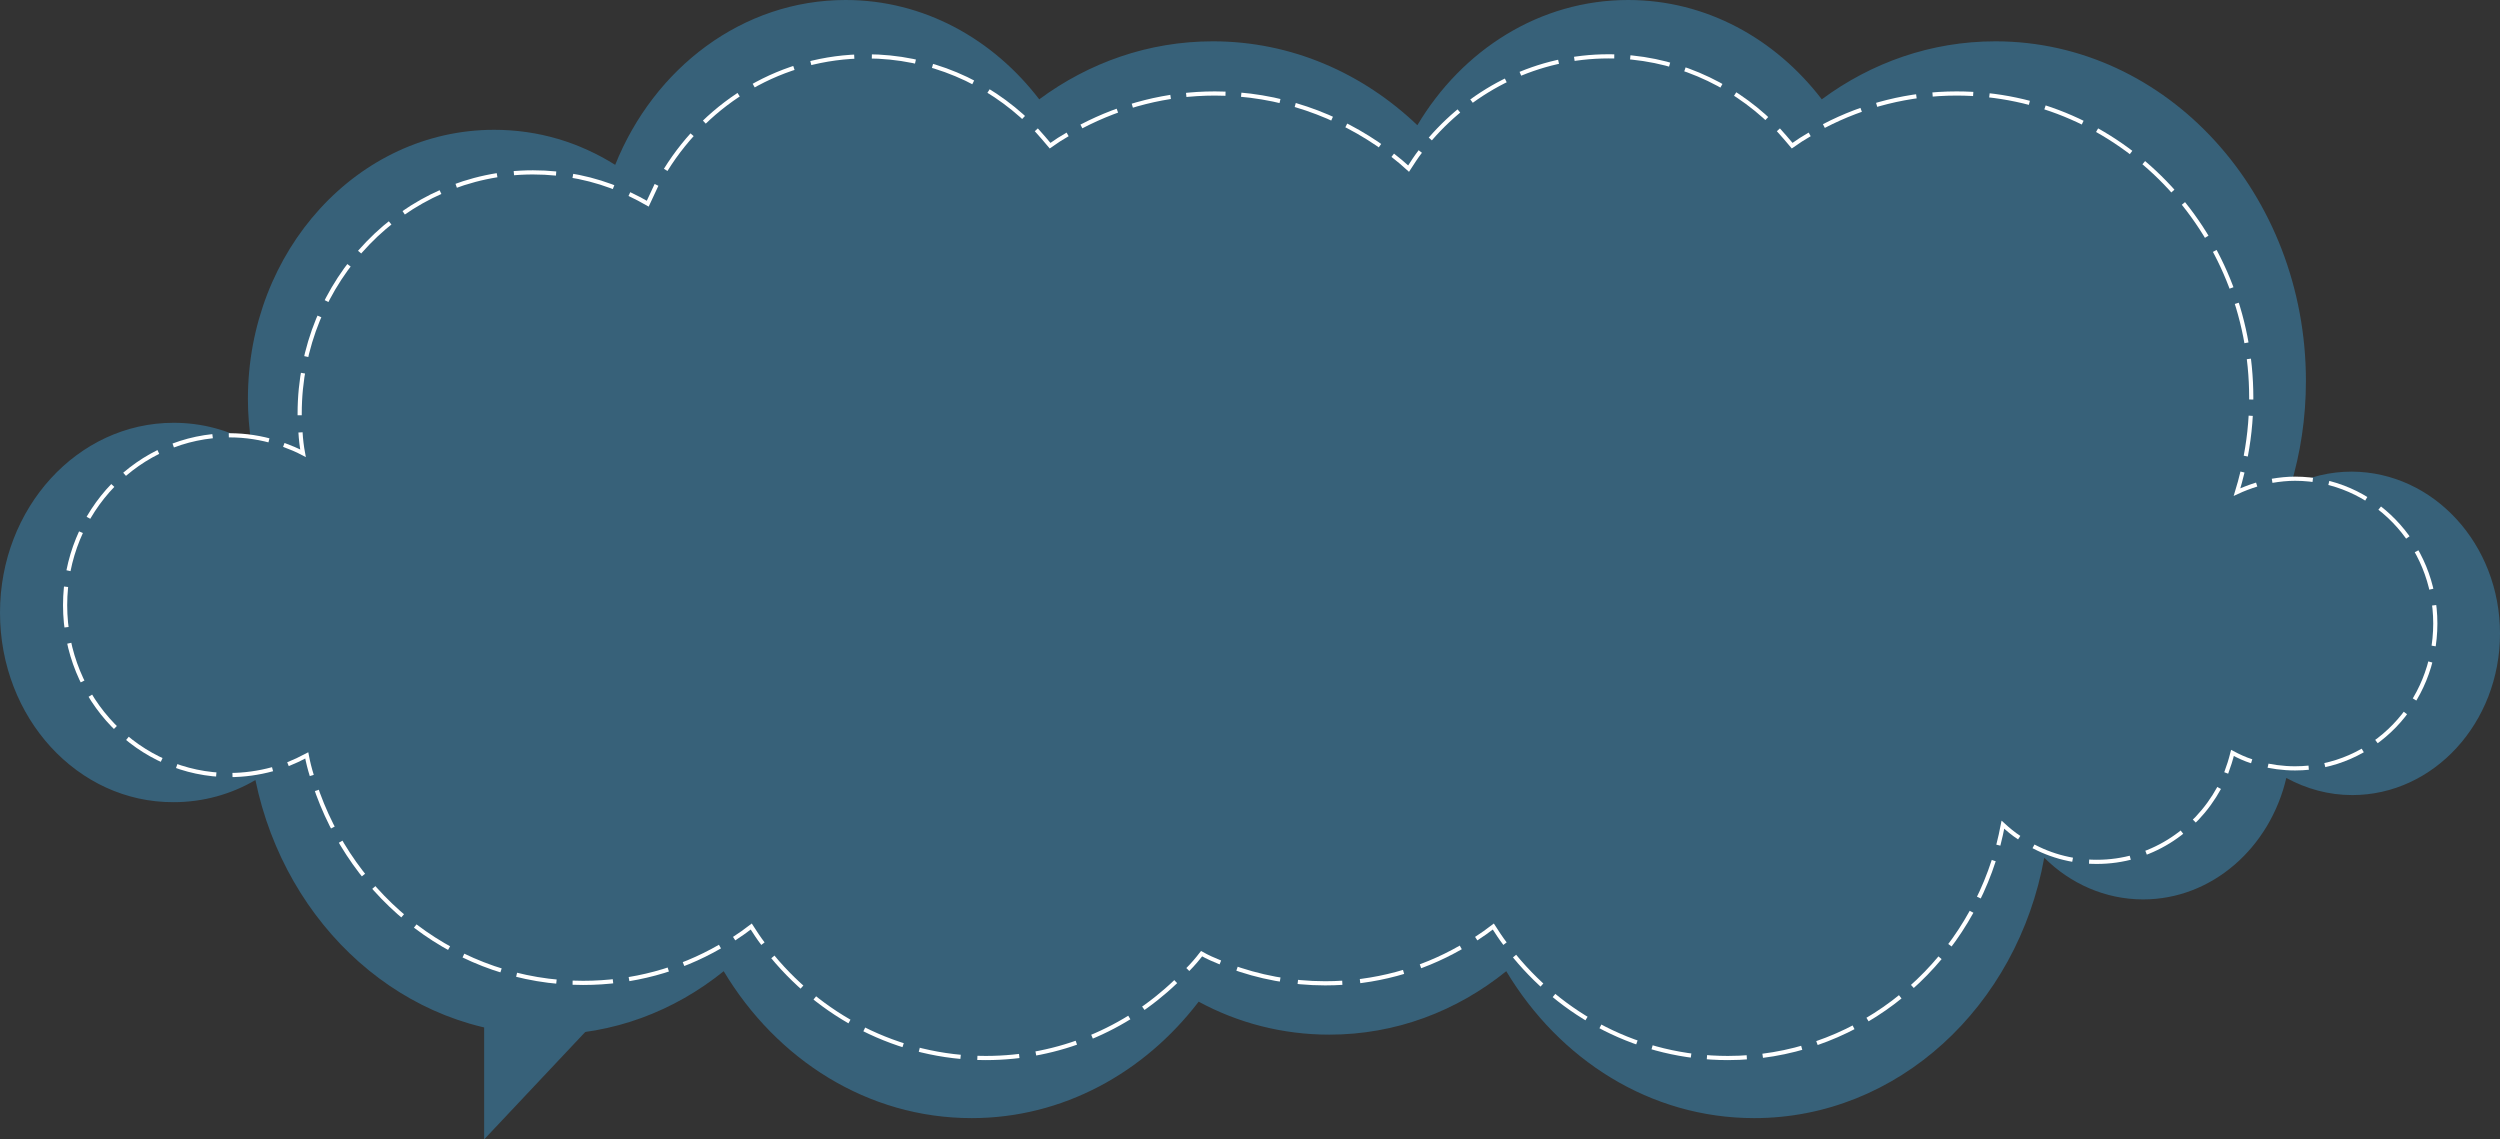 <svg xmlns="http://www.w3.org/2000/svg" xmlns:xlink="http://www.w3.org/1999/xlink" x="0px" y="0px" viewBox="0 0 599 273" style="enable-background:new 0 0 599 273;fill:#88b520" xml:space="preserve"><rect x="0" y="0" width="599" height="273" fill="#333333" stroke="none"/>	<style type="text/css">	.wdt-cloud-0{fill:#376179;}	.wdt-cloud-1{fill:none;stroke:#ffffff;stroke-miterlimit:10;}	.wdt-cloud-2{fill:none;stroke:#ffffff;stroke-miterlimit:10;stroke-dasharray:9.944,3.978;}	.wdt-cloud-3{fill:none;stroke:#ffffff;stroke-miterlimit:10;stroke-dasharray:9.558,3.823;}	.wdt-cloud-4{fill:none;stroke:#ffffff;stroke-miterlimit:10;stroke-dasharray:10.672,4.269;}	.wdt-cloud-5{fill:none;stroke:#ffffff;stroke-miterlimit:10;stroke-dasharray:10.056,4.022;}	.wdt-cloud-6{fill:none;stroke:#ffffff;stroke-miterlimit:10;stroke-dasharray:9.693,3.877;}	.wdt-cloud-7{fill:none;stroke:#ffffff;stroke-miterlimit:10;stroke-dasharray:9.722,3.889;}	.wdt-cloud-8{fill:none;stroke:#ffffff;stroke-miterlimit:10;stroke-dasharray:10.135,4.054;}	.wdt-cloud-9{fill:none;stroke:#ffffff;stroke-miterlimit:10;stroke-dasharray:10.539,4.215;}	.wdt-cloud-10{fill:none;stroke:#ffffff;stroke-miterlimit:10;stroke-dasharray:9.425,3.77;}	.wdt-cloud-11{fill:none;stroke:#ffffff;stroke-miterlimit:10;stroke-dasharray:9.601,3.841;}	.wdt-cloud-12{fill:none;stroke:#ffffff;stroke-miterlimit:10;stroke-dasharray:9.748,3.899;}	.wdt-cloud-13{fill:none;stroke:#ffffff;stroke-miterlimit:10;stroke-dasharray:9.783,3.913;}	</style>	<path class="wdt-cloud-0" d="M599,151.8c0,21.4-15.9,38.7-35.4,38.7c-5.7,0-11-1.5-15.8-4.1c-3.9,16.7-17.8,29.1-34.3,29.1 c-9.1,0-17.5-3.8-23.7-10c-6.4,35.6-35.1,62.4-69.5,62.4c-24.9,0-46.7-14-59.4-35.2c-11.9,9.6-26.5,15.2-42.4,15.2 c-11.2,0-21.9-2.8-31.3-7.9c-13,17-32.5,27.9-54.4,27.9c-24.9,0-46.7-14-59.4-35.2c-11.9,9.6-26.5,15.2-42.4,15.2 c-34.1,0-62.6-26.1-69.8-61c-5.8,3.4-12.5,5.3-19.6,5.3C18.6,192.3,0,172,0,146.8c0-25.1,18.6-45.5,41.6-45.5c6.7,0,13,1.7,18.6,4.8 c-0.5-3.4-0.8-6.9-0.8-10.5c0-35.6,26.4-64.5,59-64.5c10.6,0,20.4,3,29,8.4C156.7,16.3,177.9,0,202.6,0c18.7,0,35.3,9.3,46.4,23.8 c11.9-8.8,26.2-13.9,41.6-13.9c18.8,0,35.9,7.6,49,20.1C350.3,12,368.9,0,390.1,0c18.7,0,35.3,9.3,46.4,23.8 c11.9-8.8,26.2-13.9,41.6-13.9c41.1,0,74.4,36.5,74.4,81.4c0,8.8-1.3,17.3-3.7,25.2c4.5-2.3,9.5-3.5,14.7-3.5 C583.1,113.1,599,130.4,599,151.8z"></path>	<g class="wdt-stroke-path-style">		<path class="wdt-cloud-0" d="M583.5,149.5c0,19.2-15,34.7-33.6,34.7c-5.4,0-10.4-1.3-15-3.7c-3.7,15-16.9,26-32.5,26  c-8.7,0-16.6-3.4-22.5-8.9c-6.1,31.9-33.3,55.9-65.9,55.9c-23.6,0-44.3-12.6-56.3-31.6c-11.3,8.6-25.2,13.6-40.2,13.6  c-10.6,0-20.7-2.5-29.7-7.1c-12.3,15.3-30.8,25-51.6,25c-23.6,0-44.3-12.6-56.3-31.6c-11.3,8.6-25.2,13.6-40.2,13.6  c-32.3,0-59.4-23.4-66.2-54.6c-5.5,3.1-11.9,4.8-18.5,4.8c-21.8,0-39.4-18.2-39.4-40.7c0-22.5,17.6-40.7,39.4-40.7  c6.3,0,12.3,1.6,17.6,4.3c-0.5-3.1-0.7-6.2-0.7-9.4c0-31.9,25-57.8,55.9-57.8c10,0,19.4,2.7,27.5,7.5c8.8-20.8,29-35.4,52.4-35.4  c17.7,0,33.5,8.3,44,21.3c11.3-7.8,24.8-12.4,39.4-12.4c17.8,0,34,6.8,46.4,18c10.2-16.2,27.8-26.9,47.9-26.9  c17.7,0,33.5,8.3,44,21.3c11.3-7.8,24.8-12.4,39.4-12.4c39,0,70.6,32.6,70.6,72.9c0,7.9-1.2,15.5-3.5,22.6c4.2-2,9-3.2,13.9-3.2  C568.5,114.8,583.5,130.3,583.5,149.5z"></path>		<g>			<path class="wdt-cloud-1" d="M539.5,182.4c-1.6-0.5-3.1-1.2-4.6-2c-0.4,1.6-0.9,3.2-1.5,4.8"></path>			<path class="wdt-cloud-2" d="M531.7,188.8c-5.8,10.6-16.7,17.7-29.3,17.7c-6.2,0-12-1.7-16.9-4.7"></path>			<path class="wdt-cloud-1" d="M483.8,200.7c-1.4-0.9-2.7-2-3.9-3.1c-0.3,1.6-0.7,3.3-1.1,4.9"></path>			<path class="wdt-cloud-3" d="M477.7,206.2c-8.9,27.5-34.1,47.3-63.7,47.3c-21.2,0-40-10.1-52.3-25.9"></path>			<path class="wdt-cloud-1" d="M360.6,226.1c-1-1.3-1.9-2.7-2.8-4.1c-1.3,1-2.7,2-4.1,2.9"></path>			<path class="wdt-cloud-4" d="M350,227c-9.6,5.5-20.7,8.6-32.5,8.6c-8.1,0-15.9-1.5-23.1-4.2"></path>			<path class="wdt-cloud-1" d="M292.4,230.6c-1.5-0.6-3.1-1.3-4.5-2.1c-1,1.3-2.1,2.6-3.3,3.8"></path>			<path class="wdt-cloud-5" d="M281.7,235.2c-11.9,11.4-27.9,18.3-45.5,18.3c-21.1,0-40-10.1-52.3-25.8"></path>			<path class="wdt-cloud-1" d="M182.8,226.1c-1-1.3-1.9-2.7-2.8-4.1c-1.3,1-2.7,2-4.1,2.9"></path>			<path class="wdt-cloud-6" d="M172.5,226.8c-9.7,5.6-20.9,8.7-32.8,8.7c-30,0-55.4-20.1-64.4-47.9"></path>			<path class="wdt-cloud-1" d="M74.7,185.8c-0.5-1.6-0.9-3.2-1.2-4.8c-1.5,0.8-3,1.5-4.5,2.1"></path>			<path class="wdt-cloud-7" d="M65.3,184.3c-3.3,0.9-6.8,1.4-10.3,1.4c-21.8,0-39.4-18.2-39.4-40.7c0-22.5,17.6-40.7,39.4-40.7   c3.9,0,7.6,0.6,11.2,1.7"></path>			<path class="wdt-cloud-1" d="M68,106.6c1.6,0.6,3.1,1.2,4.6,2c-0.3-1.6-0.5-3.3-0.6-5"></path>			<path class="wdt-cloud-8" d="M71.8,99.5c0-0.1,0-0.3,0-0.4c0-31.9,25-57.8,55.9-57.8c7.5,0,14.7,1.5,21.2,4.3"></path>			<path class="wdt-cloud-1" d="M150.8,46.5c1.5,0.7,3,1.5,4.4,2.3c0.7-1.5,1.4-3,2.1-4.5"></path>			<path class="wdt-cloud-9" d="M159.5,40.7c10.2-16.4,27.9-27.2,48.1-27.2c15.2,0,29,6.1,39.2,16.1"></path>			<path class="wdt-cloud-1" d="M248.3,31.1c1.1,1.2,2.2,2.5,3.3,3.8c1.4-1,2.8-1.9,4.2-2.7"></path>			<path class="wdt-cloud-10" d="M259.1,30.3c9.6-5,20.4-7.9,32-7.9c15.3,0,29.5,5.1,41.1,13.6"></path>			<path class="wdt-cloud-1" d="M333.7,37.2c1.3,1,2.6,2.1,3.8,3.2c0.9-1.4,1.8-2.8,2.8-4.1"></path>			<path class="wdt-cloud-11" d="M342.7,33.3c10.5-12.1,25.7-19.8,42.7-19.8c15.2,0,29.1,6.2,39.3,16.2"></path>			<path class="wdt-cloud-1" d="M426.1,31.1c1.1,1.2,2.2,2.5,3.3,3.8c1.4-1,2.8-1.9,4.2-2.7"></path>			<path class="wdt-cloud-12" d="M437,30.2c9.6-5,20.4-7.8,31.8-7.8c39,0,70.6,32.6,70.6,72.9c0,5.5-0.6,10.8-1.7,15.9"></path>			<path class="wdt-cloud-1" d="M537.3,113.1c-0.4,1.6-0.8,3.2-1.3,4.8c1.5-0.7,3.1-1.3,4.7-1.8"></path>			<path class="wdt-cloud-13" d="M544.4,115.2c1.8-0.3,3.6-0.5,5.5-0.5c18.5,0,33.6,15.5,33.6,34.7c0,19.2-15,34.7-33.6,34.7   c-2.9,0-5.8-0.4-8.5-1.1"></path>		</g>	</g>	<path class="wdt-cloud-0" d="M148,239h-32v34L148,239z"></path></svg>